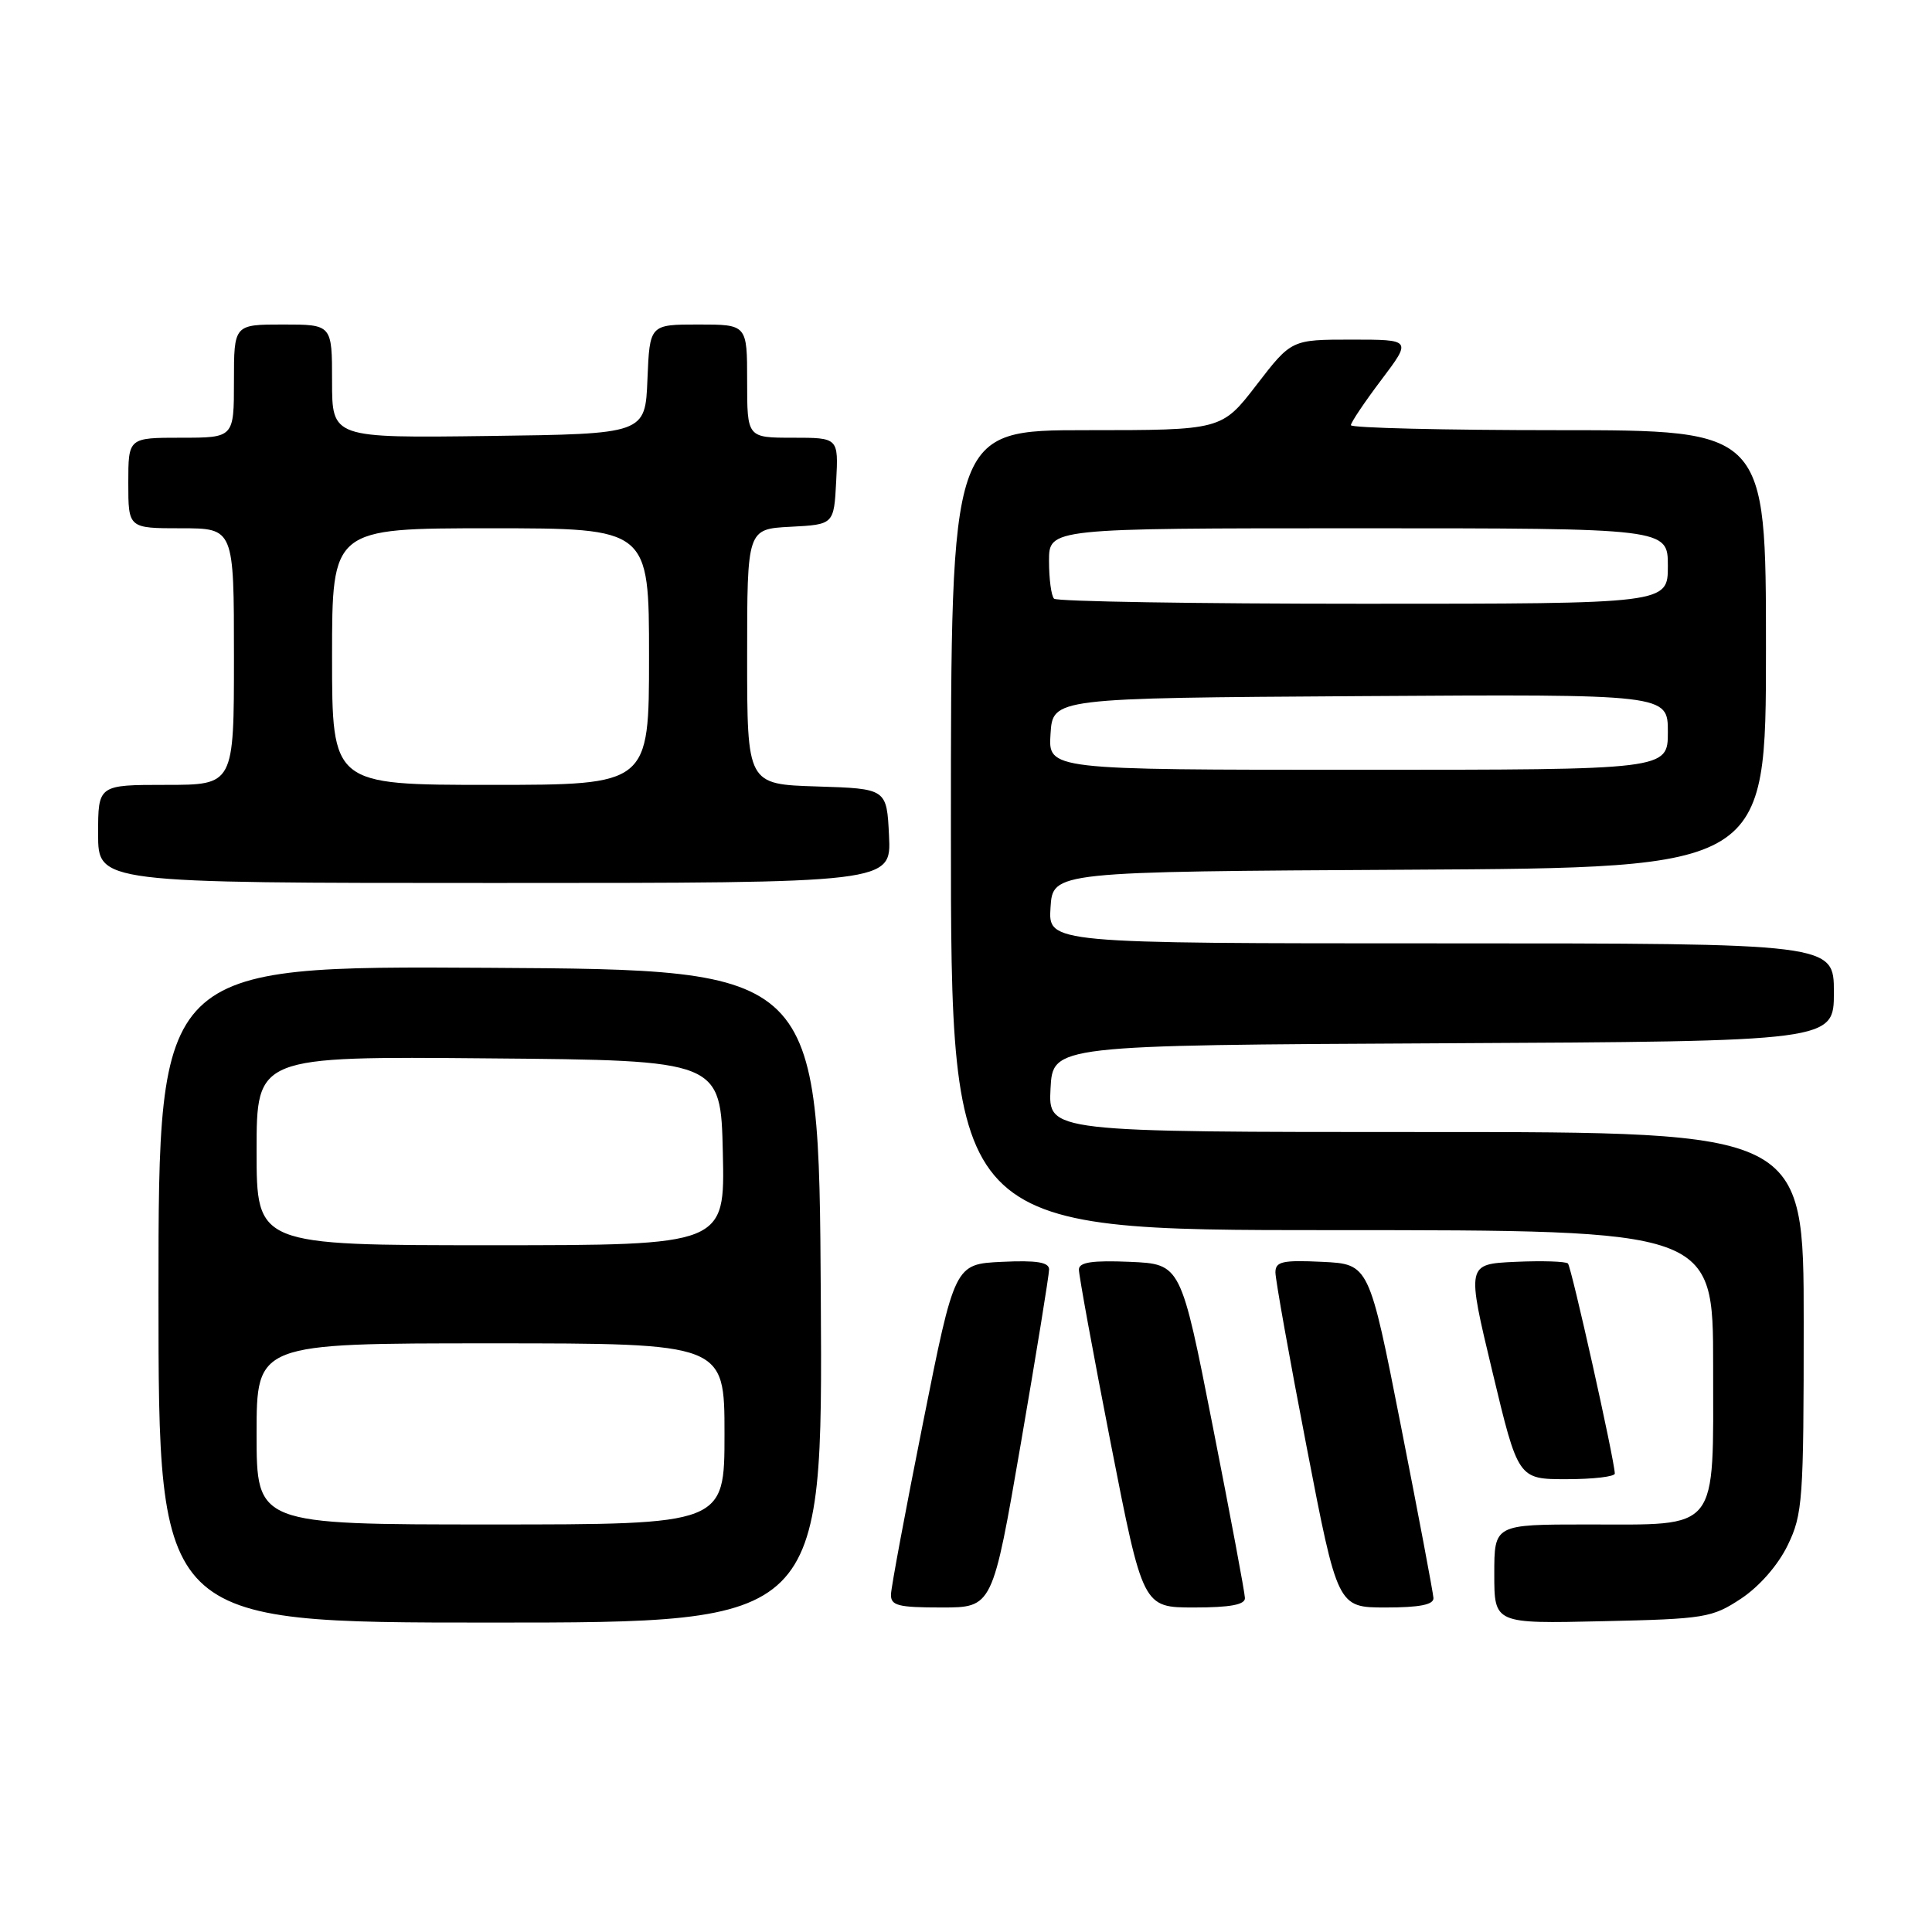 <?xml version="1.0" encoding="UTF-8" standalone="no"?>
<!DOCTYPE svg PUBLIC "-//W3C//DTD SVG 1.1//EN" "http://www.w3.org/Graphics/SVG/1.1/DTD/svg11.dtd" >
<svg xmlns="http://www.w3.org/2000/svg" xmlns:xlink="http://www.w3.org/1999/xlink" version="1.1" viewBox="0 0 256 256">
 <g >
 <path fill="currentColor"
d=" M 108.76 171.75 C 108.50 128.50 108.50 128.50 64.75 128.24 C 21.00 127.98 21.00 127.98 21.00 171.49 C 21.00 215.00 21.00 215.00 65.01 215.00 C 109.02 215.00 109.02 215.00 108.76 171.75 Z  M 230.71 211.82 C 233.14 210.20 235.60 207.39 236.88 204.75 C 238.87 200.64 239.00 198.80 239.00 175.18 C 239.00 150.00 239.00 150.00 188.95 150.00 C 138.90 150.00 138.90 150.00 139.20 144.25 C 139.50 138.50 139.50 138.50 191.25 138.24 C 243.00 137.98 243.00 137.98 243.00 131.49 C 243.00 125.00 243.00 125.00 190.95 125.00 C 138.89 125.00 138.89 125.00 139.20 120.25 C 139.50 115.50 139.50 115.50 186.75 115.24 C 234.00 114.98 234.00 114.98 234.00 85.99 C 234.00 57.00 234.00 57.00 206.50 57.00 C 191.38 57.00 179.00 56.70 179.00 56.34 C 179.00 55.98 180.81 53.28 183.03 50.34 C 187.06 45.00 187.06 45.00 179.09 45.00 C 171.12 45.00 171.12 45.00 166.50 51.00 C 161.88 57.00 161.88 57.00 143.94 57.00 C 126.00 57.00 126.00 57.00 126.00 110.00 C 126.00 163.00 126.00 163.00 176.50 163.00 C 227.00 163.00 227.00 163.00 227.00 180.94 C 227.00 203.22 227.97 202.00 210.28 202.00 C 198.00 202.00 198.00 202.00 198.00 208.57 C 198.00 215.15 198.00 215.15 212.33 214.82 C 225.93 214.52 226.86 214.36 230.71 211.82 Z  M 135.27 191.25 C 137.33 179.29 139.01 168.92 139.01 168.20 C 139.00 167.25 137.36 166.98 132.75 167.20 C 126.50 167.50 126.50 167.50 122.31 188.50 C 120.00 200.05 118.09 210.29 118.06 211.25 C 118.01 212.75 118.97 213.00 124.76 213.00 C 131.52 213.00 131.52 213.00 135.27 191.25 Z  M 164.96 211.75 C 164.95 211.06 163.03 200.82 160.70 189.00 C 156.47 167.50 156.47 167.50 149.74 167.20 C 144.75 166.99 142.99 167.25 142.96 168.20 C 142.94 168.92 144.84 179.29 147.18 191.25 C 151.44 213.00 151.44 213.00 158.22 213.00 C 163.00 213.00 164.99 212.63 164.96 211.75 Z  M 189.94 211.75 C 189.90 211.06 187.97 200.82 185.64 189.00 C 181.41 167.50 181.41 167.50 175.20 167.20 C 169.93 166.95 169.00 167.16 169.00 168.60 C 169.00 169.53 170.85 179.90 173.12 191.64 C 177.24 213.00 177.24 213.00 183.62 213.00 C 188.09 213.00 189.98 212.63 189.94 211.75 Z  M 213.97 195.25 C 213.91 193.35 208.22 167.88 207.76 167.42 C 207.47 167.14 204.33 167.04 200.79 167.20 C 194.33 167.50 194.33 167.50 197.75 181.75 C 201.16 196.00 201.16 196.00 207.58 196.00 C 211.11 196.00 213.99 195.66 213.97 195.25 Z  M 117.80 110.75 C 117.50 104.50 117.50 104.50 108.25 104.21 C 99.00 103.92 99.00 103.92 99.00 87.01 C 99.00 70.10 99.00 70.10 104.75 69.80 C 110.50 69.50 110.50 69.50 110.80 63.75 C 111.10 58.00 111.10 58.00 105.05 58.00 C 99.00 58.00 99.00 58.00 99.00 50.50 C 99.00 43.00 99.00 43.00 92.54 43.00 C 86.09 43.00 86.09 43.00 85.79 50.25 C 85.50 57.50 85.50 57.50 64.75 57.77 C 44.00 58.04 44.00 58.04 44.00 50.52 C 44.00 43.00 44.00 43.00 37.50 43.00 C 31.00 43.00 31.00 43.00 31.00 50.50 C 31.00 58.00 31.00 58.00 24.00 58.00 C 17.00 58.00 17.00 58.00 17.00 64.00 C 17.00 70.00 17.00 70.00 24.00 70.00 C 31.00 70.00 31.00 70.00 31.00 87.00 C 31.00 104.00 31.00 104.00 22.00 104.00 C 13.00 104.00 13.00 104.00 13.00 110.50 C 13.00 117.00 13.00 117.00 65.55 117.00 C 118.10 117.00 118.10 117.00 117.80 110.75 Z  M 34.00 190.00 C 34.00 178.00 34.00 178.00 65.00 178.00 C 96.00 178.00 96.00 178.00 96.00 190.00 C 96.00 202.00 96.00 202.00 65.00 202.00 C 34.00 202.00 34.00 202.00 34.00 190.00 Z  M 34.00 152.49 C 34.00 139.97 34.00 139.97 64.75 140.24 C 95.50 140.50 95.50 140.50 95.78 152.75 C 96.06 165.00 96.06 165.00 65.03 165.00 C 34.00 165.00 34.00 165.00 34.00 152.49 Z  M 139.20 97.25 C 139.50 92.50 139.50 92.50 180.25 92.24 C 221.00 91.98 221.00 91.98 221.00 96.99 C 221.00 102.00 221.00 102.00 179.95 102.00 C 138.89 102.00 138.89 102.00 139.20 97.25 Z  M 139.67 79.33 C 139.30 78.97 139.00 76.72 139.00 74.33 C 139.00 70.00 139.00 70.00 180.00 70.00 C 221.00 70.00 221.00 70.00 221.00 75.00 C 221.00 80.00 221.00 80.00 180.67 80.00 C 158.48 80.00 140.03 79.70 139.67 79.33 Z  M 44.00 87.00 C 44.00 70.00 44.00 70.00 65.00 70.00 C 86.00 70.00 86.00 70.00 86.00 87.00 C 86.00 104.00 86.00 104.00 65.00 104.00 C 44.00 104.00 44.00 104.00 44.00 87.00 Z "/>
</g>
</svg>